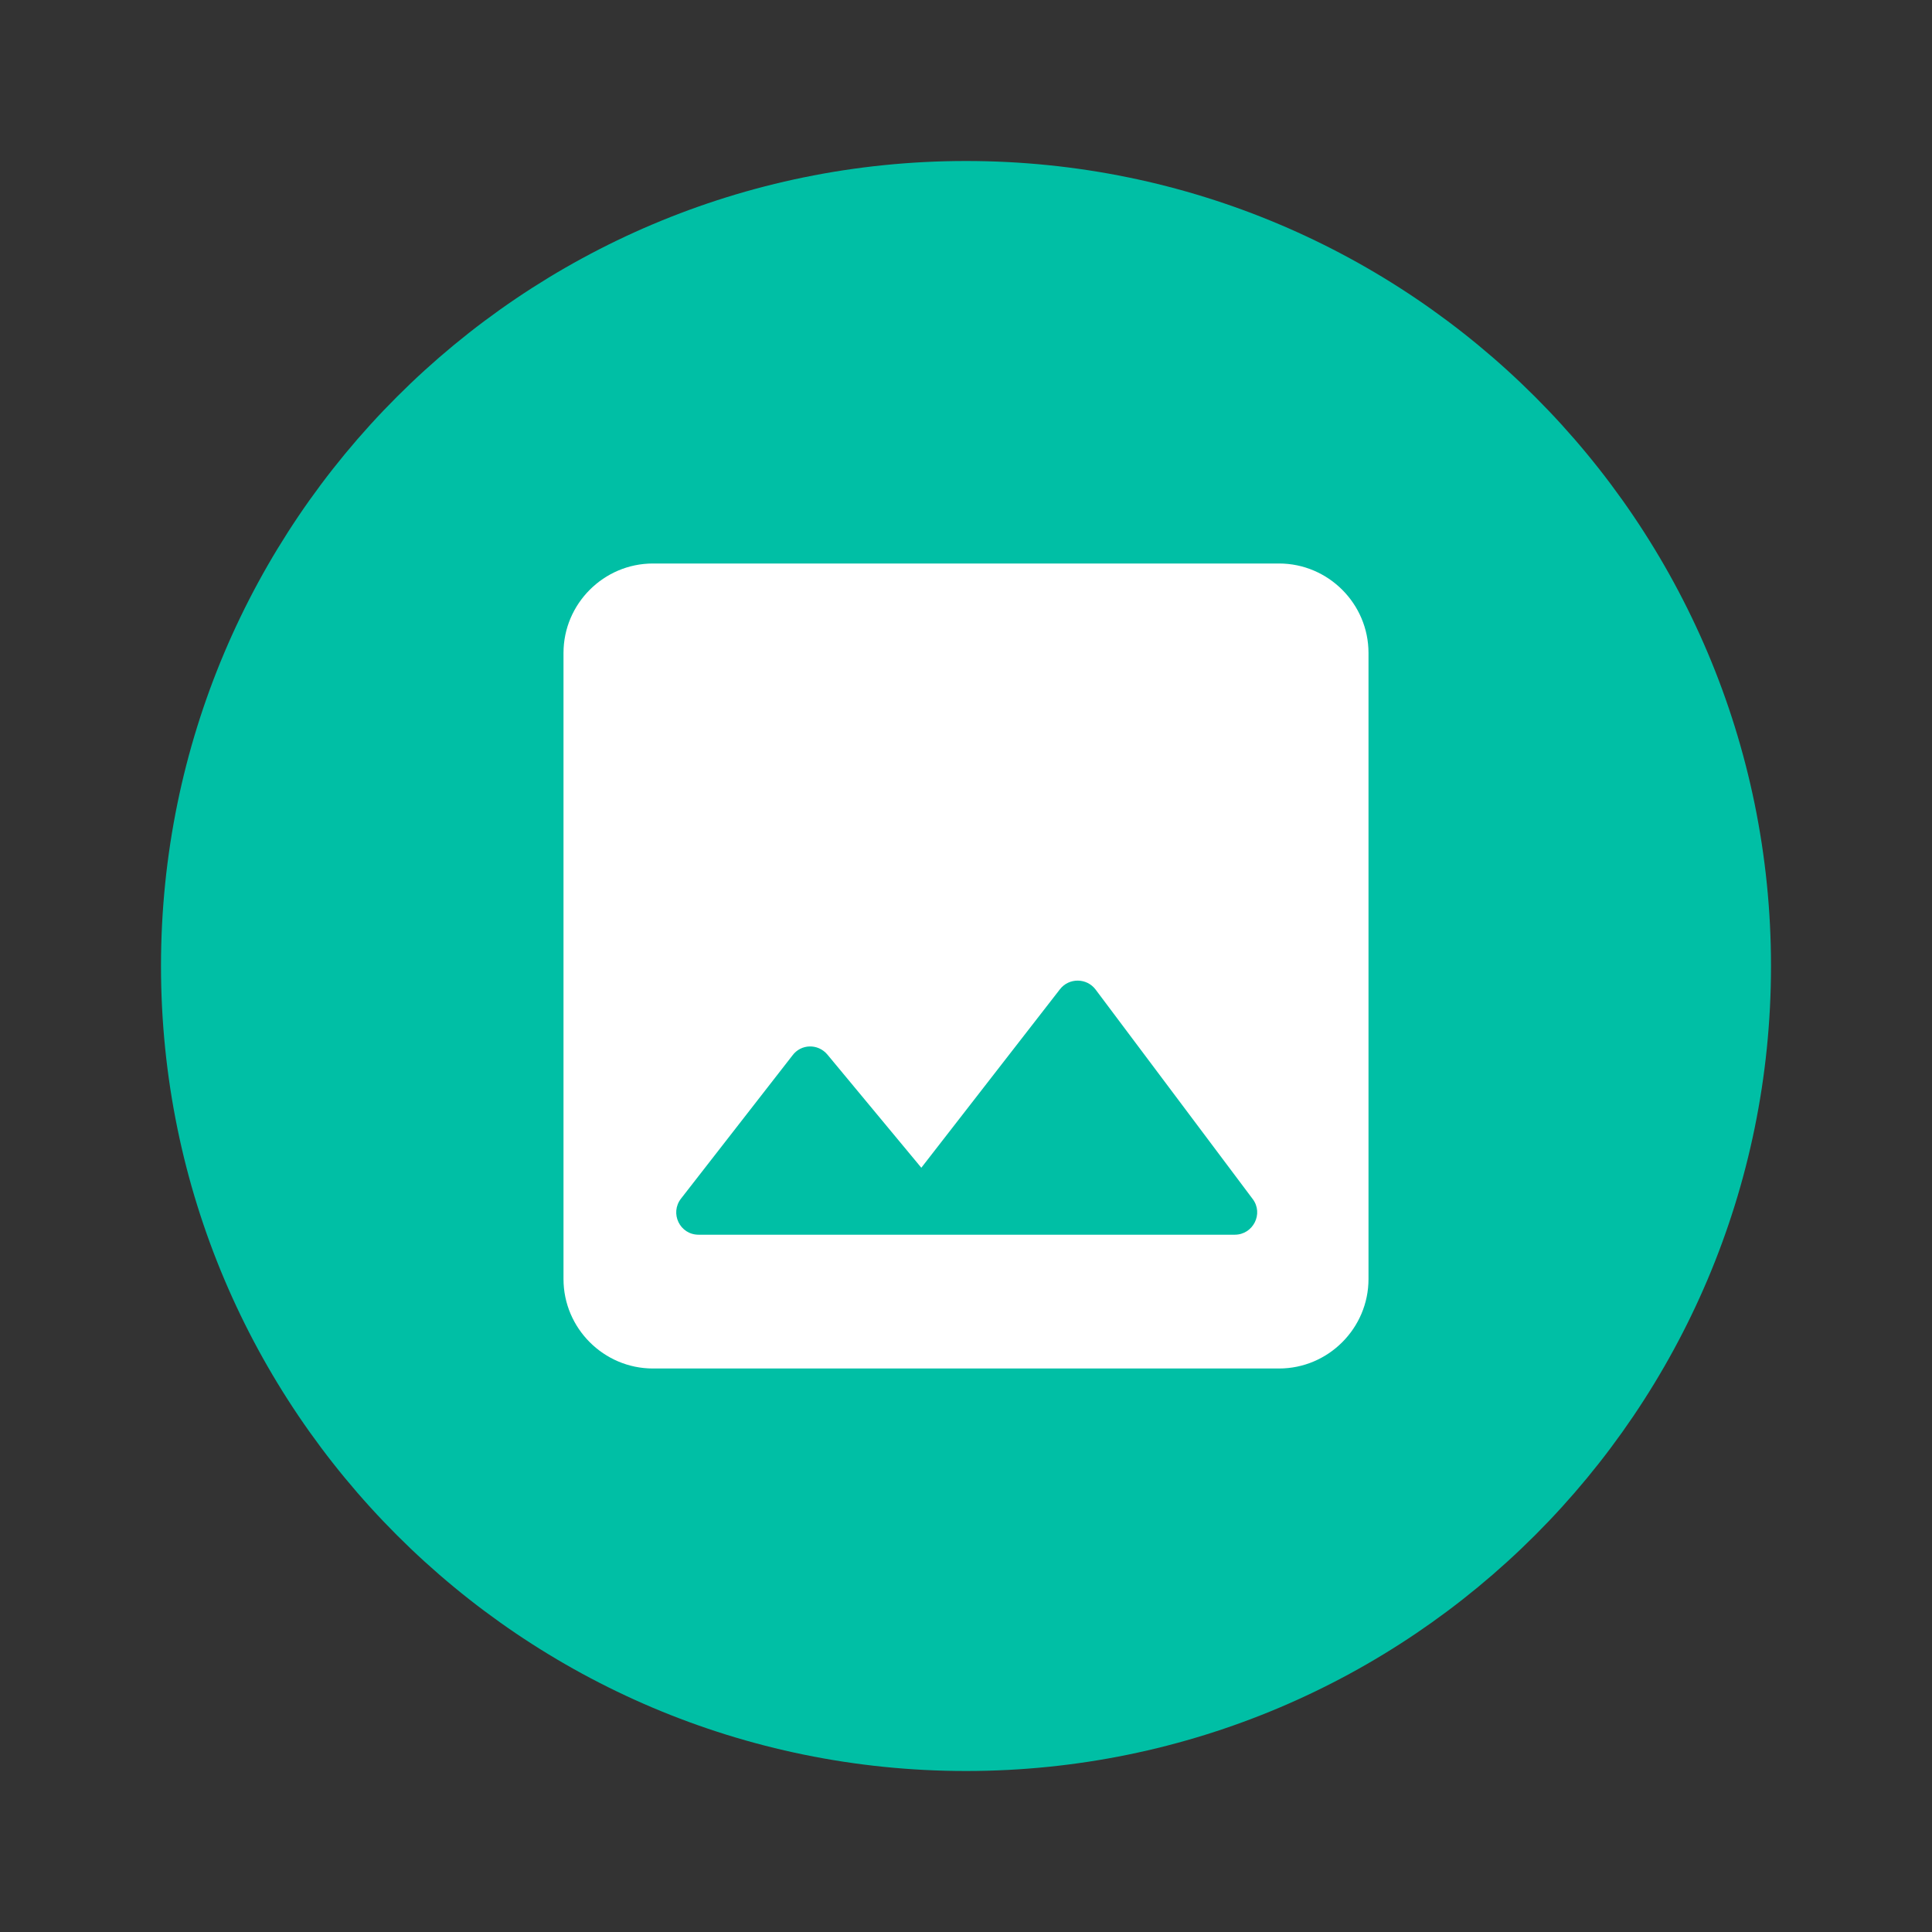 <?xml version="1.0" encoding="UTF-8" standalone="no"?>
<svg
   enable-background="new 0 0 24 24"
   height="24px"
   viewBox="0 0 24 24"
   width="24px"
   fill="#000000"
   version="1.1"
   id="svg10"
   sodipodi:docname="emblem-photos.svg"
   inkscape:version="1.1 (c68e22c387, 2021-05-23)"
   xmlns:inkscape="http://www.inkscape.org/namespaces/inkscape"
   xmlns:sodipodi="http://sodipodi.sourceforge.net/DTD/sodipodi-0.dtd"
   xmlns="http://www.w3.org/2000/svg"
   xmlns:svg="http://www.w3.org/2000/svg">
  <rect x="0" y="0" width="24" height="24" fill="#333333" stroke="none"/>
  <defs
     id="defs14" />
  <sodipodi:namedview
     id="namedview12"
     pagecolor="#ffffff"
     bordercolor="#666666"
     borderopacity="1.0"
     inkscape:pageshadow="2"
     inkscape:pageopacity="0.0"
     inkscape:pagecheckerboard="0"
     showgrid="false"
     inkscape:zoom="26.487041"
     inkscape:cx="8.8156318"
     inkscape:cy="14.66755"
     inkscape:window-width="1908"
     inkscape:window-height="1017"
     inkscape:window-x="3848"
     inkscape:window-y="35"
     inkscape:window-maximized="0"
     inkscape:current-layer="svg10" />
  <circle
     style="fill:#ffffff;fill-opacity:1;stroke-width:0.5;stroke-linecap:round"
     id="path969"
     cx="12"
     cy="12"
     r="5.717" />
  <g
     id="g8"
     style="fill:#00bfa5;fill-opacity:1">
    <path
       d="M 12,2 C 6.48,2 2,6.48 2,12 2,17.52 6.48,22 12,22 17.52,22 22,17.52 22,12 22,6.48 17.52,2 12,2 Z"
       id="path6"
       style="fill:#00bfa5;fill-opacity:1"
       sodipodi:nodetypes="sssss" />
  </g>
  <path
     d="M 17,15.889 V 8.111 C 17,7.5 16.5,7 15.889,7 H 8.111 C 7.5,7 7,7.5 7,8.111 V 15.889 C 7,16.5 7.5,17 8.111,17 h 7.778 C 16.5,17 17,16.5 17,15.889 Z m -6.722,-2.789 1.167,1.406 1.722,-2.217 c 0.111,-0.144 0.333,-0.144 0.444,0.005 l 1.95,2.6 c 0.139,0.183 0.005,0.444 -0.222,0.444 H 8.678 c -0.233,0 -0.361,-0.267 -0.217,-0.45 L 9.844,13.111 C 9.95,12.967 10.161,12.961 10.278,13.1 Z"
     id="path2"
     style="fill:#ffffff;fill-opacity:1;stroke-width:0.556" />
</svg>
